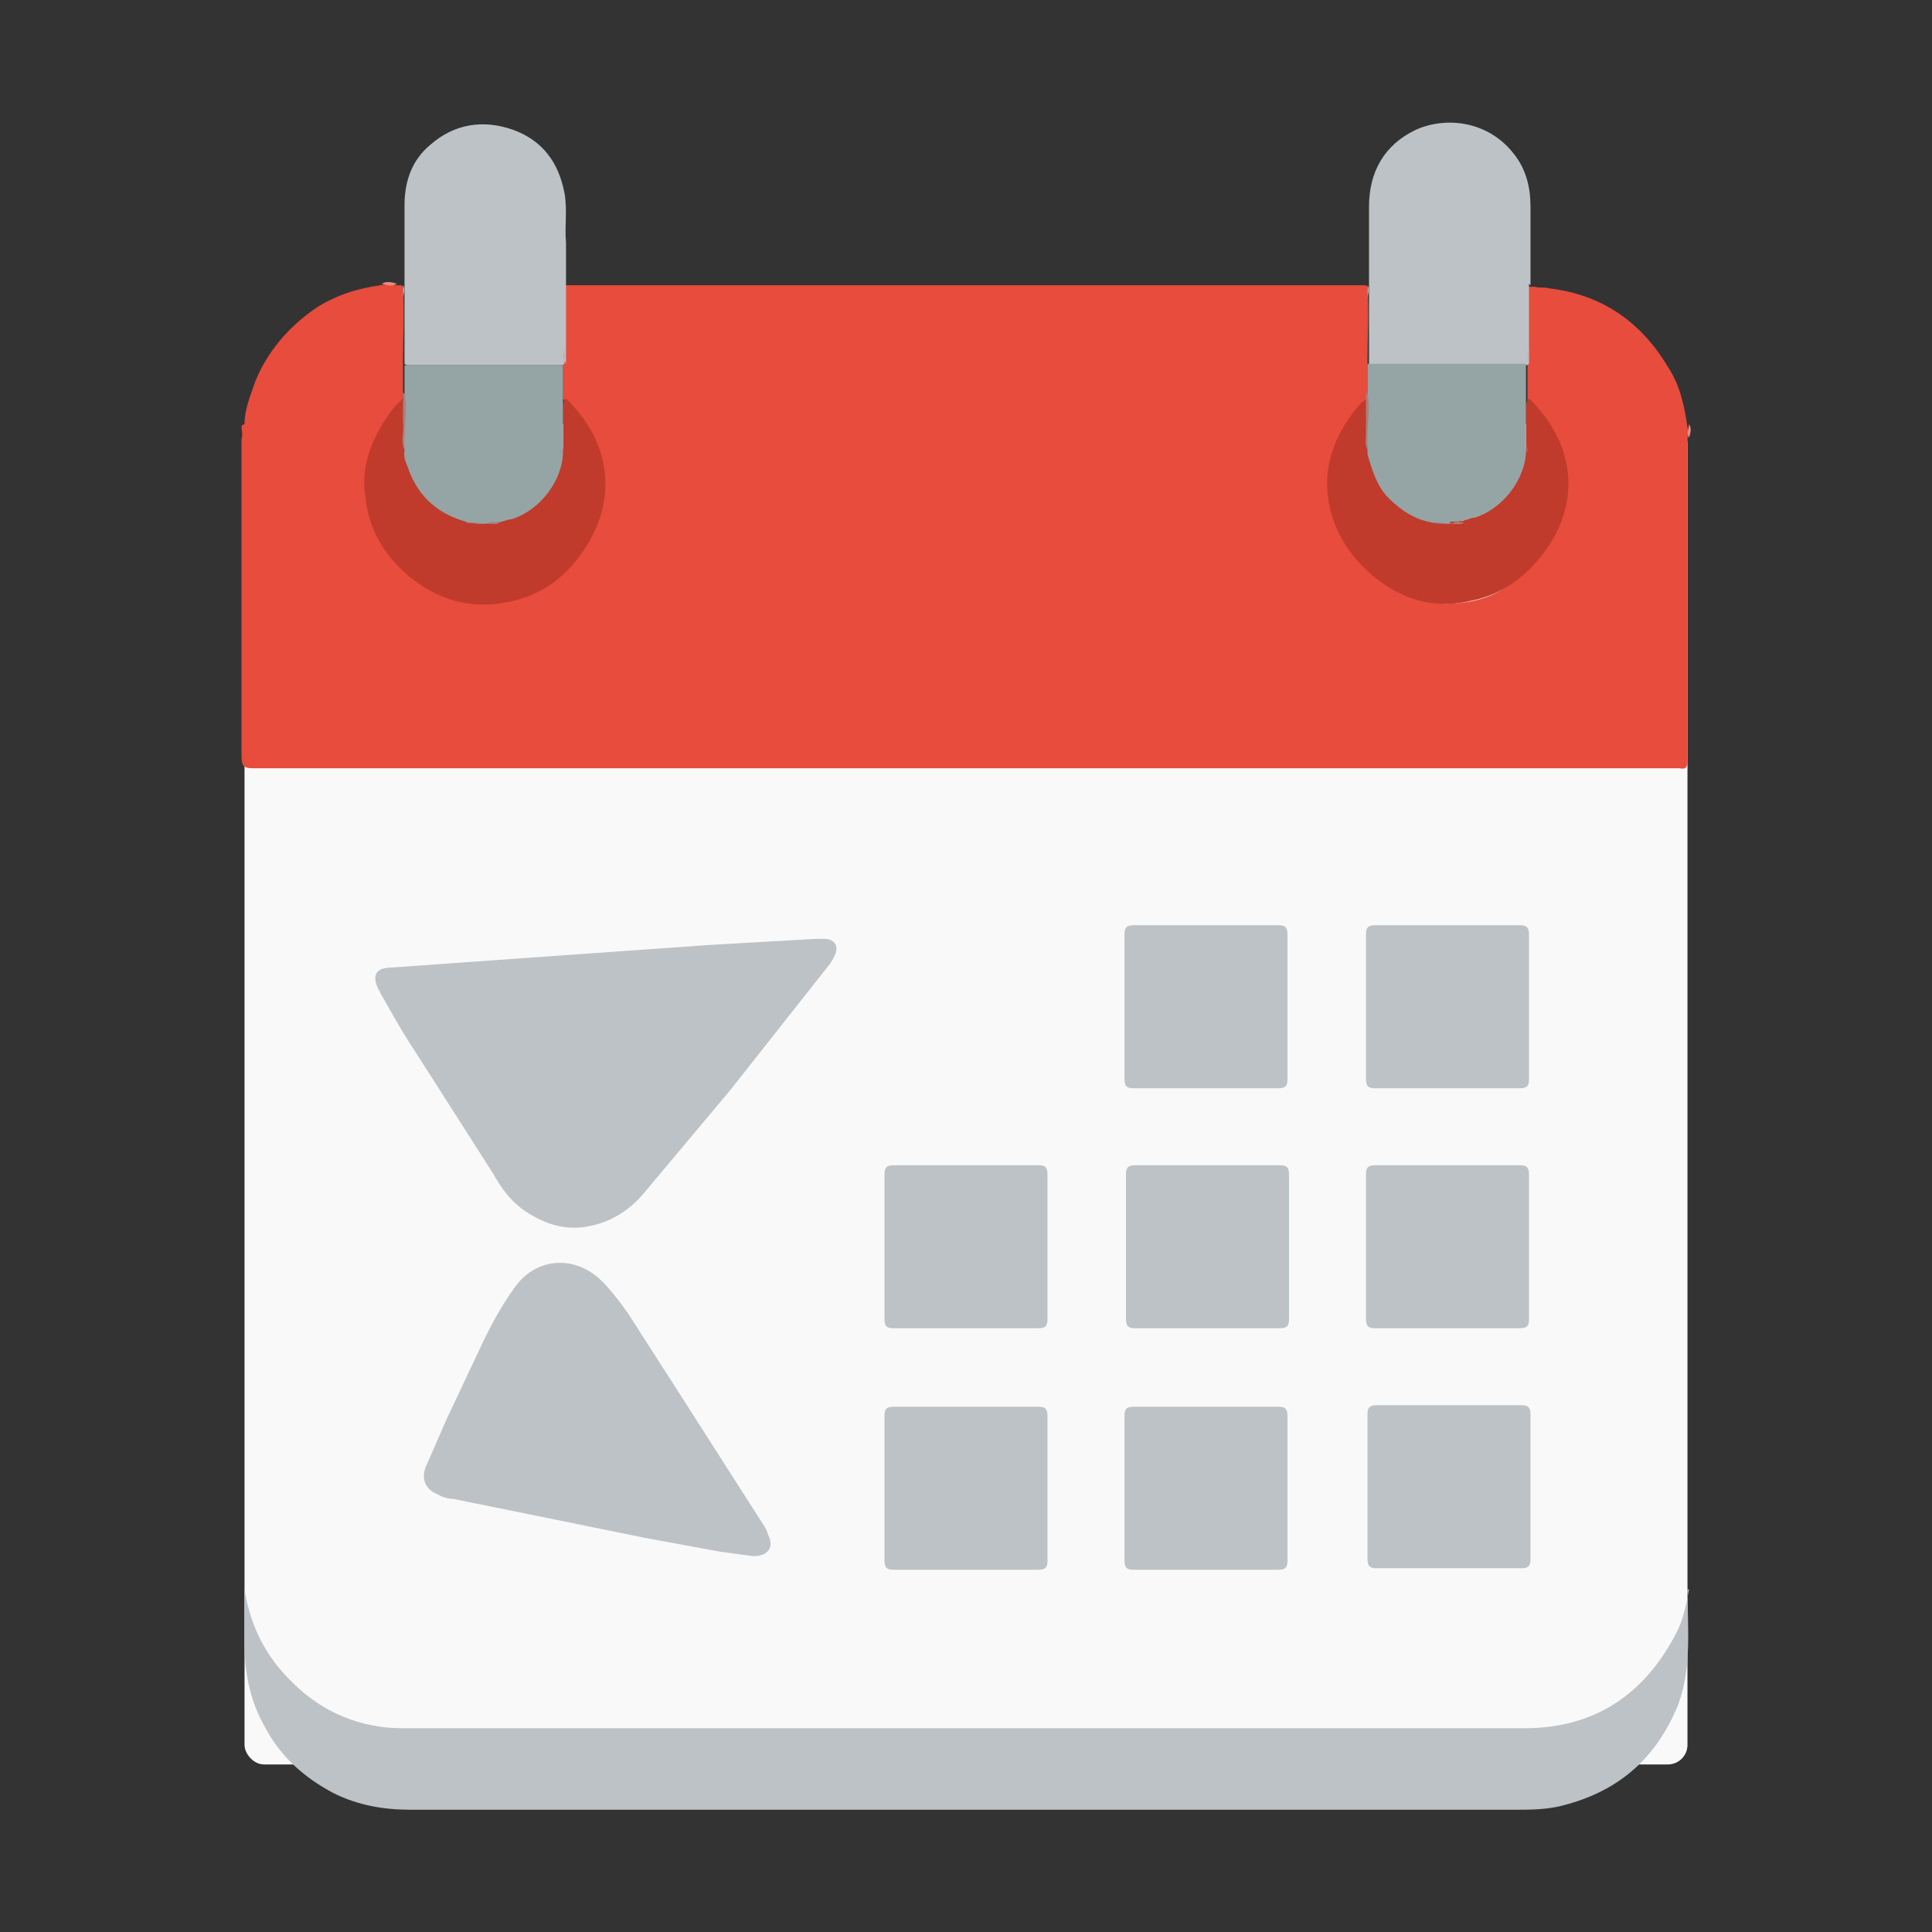 <svg xmlns="http://www.w3.org/2000/svg" viewBox="0 0 128 128" xmlns:v="https://vecta.io/nano"><rect x="0" y="0" width="128" height="128" fill="#333333" stroke="none"/><rect x="16.2" y="28.1" width="95.6" height="88.8" rx="1.3" fill="#f9f9f9"/><path d="M16.2 28.1c0-1 .4-1.9.7-2.8.8-2 2.2-3.6 3.9-4.8 1.3-.9 2.9-1.4 4.4-1.6.3-.1.7 0 1 0h.4s.1.1.1.2c.1 1.6 0 3.2 0 4.8v.3.2 1.7.3c-.4.5-.9 1-1.2 1.6-2 3-1.7 6.7.8 9.3 1.5 1.6 3.3 2.5 5.5 2.6 1.5 0 3-.3 4.2-1.2 2.4-1.6 3.8-3.9 3.8-6.8 0-1.7-.7-3.1-1.7-4.4-.3-.4-.6-.7-.8-1.1v-.3-1.7-.2-.3-4.8s0-.1.1-.2h53.1s.1.1.1.2c.1 1.6 0 3.2 0 4.8v.3.2 1.7.3c-.4.5-.9 1-1.2 1.6-2 3.1-1.7 6.4.7 9.2 1.5 1.7 3.3 2.7 5.6 2.8 1.5 0 3-.3 4.2-1.2 2.4-1.6 3.8-3.9 3.8-6.8 0-1.7-.7-3.1-1.7-4.4-.3-.4-.6-.7-.8-1.1v-.3-1.7-.2-.3-4.8s0-.1.1-.2h.4c.3.1.6 0 .9.1 3.5.4 6.1 2.2 7.9 5.2.8 1.2 1.1 2.6 1.3 4 .1.3 0 .6 0 .9v16.9 4.3c0 .4-.1.6-.5.5h-.2-94.3c-.6 0-.8-.1-.8-.8V30v-.9c.1-.3 0-.6 0-.9z" fill="#e74c3c"/><g fill="#bdc2c6"><path d="M111.8 105.3c0 2.5.3 5.1-.6 7.6-1.5 3.7-4.1 5.9-8 6.8-1 .2-1.9.2-2.9.2H27.2c-1.8 0-3.5-.3-5.1-1.1-1.9-1-3.5-2.4-4.5-4.3-1-1.7-1.4-3.6-1.4-5.6v-3.6c.3 1.9 1 3.6 2.2 5.1 1.8 2.2 4 3.6 6.8 4 .6.1 1.2.1 1.9.1H101c4.6 0 7.9-2.2 10-6.2.5-.9.7-1.9.9-3zm-10.5-86.5v.1 5 .2s-.1.1-.2.1h-.7-8.8-.7s-.1 0-.2-.1v-.2-5-.1-5.1c0-2.3 1-4.1 3.1-5.1 2-.9 4.8-.6 6.5 1.6.8 1 1.1 2.2 1.1 3.5v5.2zm-63.9 5.1v.2s-.1.1-.2.1h-.7-8.8-.7s-.1 0-.2-.1v-.2-5-.1-5.2c0-1.6.5-3 1.7-4 1.6-1.4 3.5-1.7 5.5-1 1.9.7 3 2.1 3.4 4.2.2 1.1 0 2.2.1 3.3V19v.1 5zM96 61.3h4.7c.4 0 .6.1.6.6v9.6c0 .4-.1.6-.6.6h-9.6c-.4 0-.6-.1-.6-.6v-9.6c0-.4.1-.6.6-.6H96zm-.1 42.6h-4.7c-.4 0-.6-.1-.6-.6v-9.6c0-.4.1-.6.6-.6h9.6c.4 0 .6.1.6.6v9.6c0 .5-.2.6-.6.6H96zM80 61.3h4.7c.4 0 .6.1.6.6v9.6c0 .4-.1.6-.6.6h-9.6c-.4 0-.6-.1-.6-.6v-9.6c0-.4.1-.6.6-.6H80zm5.3 37.3v4.8c0 .4-.1.6-.6.6h-9.6c-.4 0-.6-.1-.6-.6v-9.6c0-.4.1-.6.6-.6h9.6c.4 0 .6.1.6.6v4.8zM80 88h-4.8c-.4 0-.6-.1-.6-.6v-9.6c0-.4.1-.6.6-.6h9.6c.4 0 .6.1.6.6v9.6c0 .4-.1.6-.6.6H80zm21.3-5.4v4.8c0 .4-.1.6-.6.6h-9.6c-.4 0-.6-.1-.6-.6v-9.6c0-.4.1-.6.6-.6h9.6c.4 0 .6.1.6.6v4.8zm-42.7 16v-4.8c0-.4.1-.6.6-.6h9.6c.4 0 .6.1.6.6v9.6c0 .4-.1.6-.6.6h-9.6c-.4 0-.6-.1-.6-.6v-4.8z"/><path d="M58.6 82.6v-4.8c0-.4.1-.6.6-.6h9.6c.4 0 .6.1.6.6v9.6c0 .4-.1.6-.6.6h-9.6c-.4 0-.6-.1-.6-.6v-4.8z"/></g><path d="M26.3 18.8c-.3.2-.7.1-1 0 .3-.2.7-.1 1 0zM111.9 29c-.2-.3 0-.6 0-.9.2.3.1.6 0 .9zm-95.7-.9v.9-.9zm86.3-9.2h-.9.9z" fill="#eb8b7f"/><path d="M101.3 26.4c2.9 2.8 3.6 6.7 1 10.2-1.2 1.6-2.8 2.8-4.8 3.2-2.5.6-4.7-.1-6.6-1.7-1.4-1.2-2.4-2.7-2.8-4.5-.5-2.3.1-4.3 1.5-6.2.3-.4.6-.8 1-1 .2.2.2.5.2.7v2.6c.3 2.5 1.7 4.1 4.1 4.8h.8.5.7c2.4-.7 3.9-2.3 4.2-4.8v-2.6c0-.3 0-.5.2-.7zm-63.8 0c2.9 2.8 3.6 6.7 1 10.3-1.2 1.7-2.8 2.8-4.9 3.2-2.5.5-4.7-.2-6.6-1.8-1.6-1.4-2.6-3.1-2.8-5.2-.3-2 .4-3.8 1.6-5.5.3-.4.6-.8 1-1 .2.2.2.5.2.7v2.6c.3 2.5 1.7 4.1 4.1 4.8h.8.5.7c2.4-.7 3.9-2.3 4.2-4.8v-2.6c0-.3 0-.5.2-.7z" fill="#c03b2b"/><path d="M96.2 34.7h-.5c-.3-.1-.6 0-.9-.1-1.1-.2-2-.8-2.8-1.6s-1.1-1.9-1.4-2.9v-.3c-.1-1.2 0-2.5 0-3.7v-1.9-.1h10.5v.1 1.9 3.1.6c0 1.9-1.5 3.9-3.4 4.5-.3 0-.6.2-.9.2-.2.1-.5 0-.8.1zM31 34.6c-1.9-.5-3.2-1.6-3.9-3.4-.1-.4-.4-.8-.3-1.3-.1-1.2 0-2.5 0-3.7v-1.9-.1h10.5v.1 1.9 3.7c0 1.9-1.5 3.9-3.4 4.5-.3 0-.6.2-.9.2-.2.1-.5 0-.8.1h-.5c-.3-.1-.6 0-.9-.1z" fill="#95a5a6"/><path d="M26.7 18.9c.2.3 0 .6 0 .9v3.5.6-5zm74.6 5c-.2-.3 0-.6 0-.9v-3.5-.6 5zm-10.7-5c.2.3 0 .6 0 .9v3.5.6-5zm-53.2 5c-.2-.3 0-.6 0-.9v-3.5-.6 5z" fill="#b9afae"/><path d="M37.3 29.9v-3.7.3 2.8c0 .2 0 .5-.1.7zm-10.5-3.8c.2.9 0 1.8 0 2.7v1c-.3-.6 0-1.2-.1-1.8v-1.7-.3zm63.8 0c.2.9 0 1.8 0 2.7v1c-.2-.3-.1-.7-.1-1.1v-2.4-.3zm10.6 3.8v-3.7.3 2.8c0 .2 0 .5-.1.7zm.1-5.6v-.1.2zm-63.9 0v-.1.2zm-10.6-.2v.1-.2zm63.9 0v.1-.2zm4.1 10.5c.3 0 .6 0 .9.1-.3 0-.6 0-.9-.1zm1.4.1c.2-.2.5-.1.8-.1-.2.2-.5.1-.8.1zM31 34.6c.3 0 .6 0 .9.1-.3 0-.6 0-.9-.1zm1.3.1c.2-.2.5-.1.8-.1-.2.2-.5.1-.8.1z" fill="#a9817c"/><path d="M53.8 62.2h.8c.7 0 1 .5.7 1.1-.2.5-.6.9-.9 1.3l-6 7.6-5.7 6.8c-.9 1.1-2.1 1.9-3.5 2.2-1.7.4-3.2-.1-4.6-1.1-.8-.6-1.4-1.4-1.9-2.3l-5.3-8.3c-.8-1.2-1.5-2.5-2.2-3.7 0 0 0-.1-.1-.2-.5-1-.2-1.5.9-1.5l11.2-.8 9.9-.7 7-.4zm-3.9 40.9l-2.2-.3-4.9-.9-5.9-1.2-6.9-1.4a1.93 1.93 0 0 1-1-.3c-.8-.3-1.1-1-.8-1.8l1.4-3.2 2.5-5.3c.6-1.2 1.2-2.3 2-3.4 1.4-2 4-2.2 5.8-.4.6.6 1.2 1.4 1.7 2.1l3.4 5.3 5.5 8.6c.2.3.3.5.4.8.4.8 0 1.4-1 1.4z" fill="#bdc2c6"/></svg>